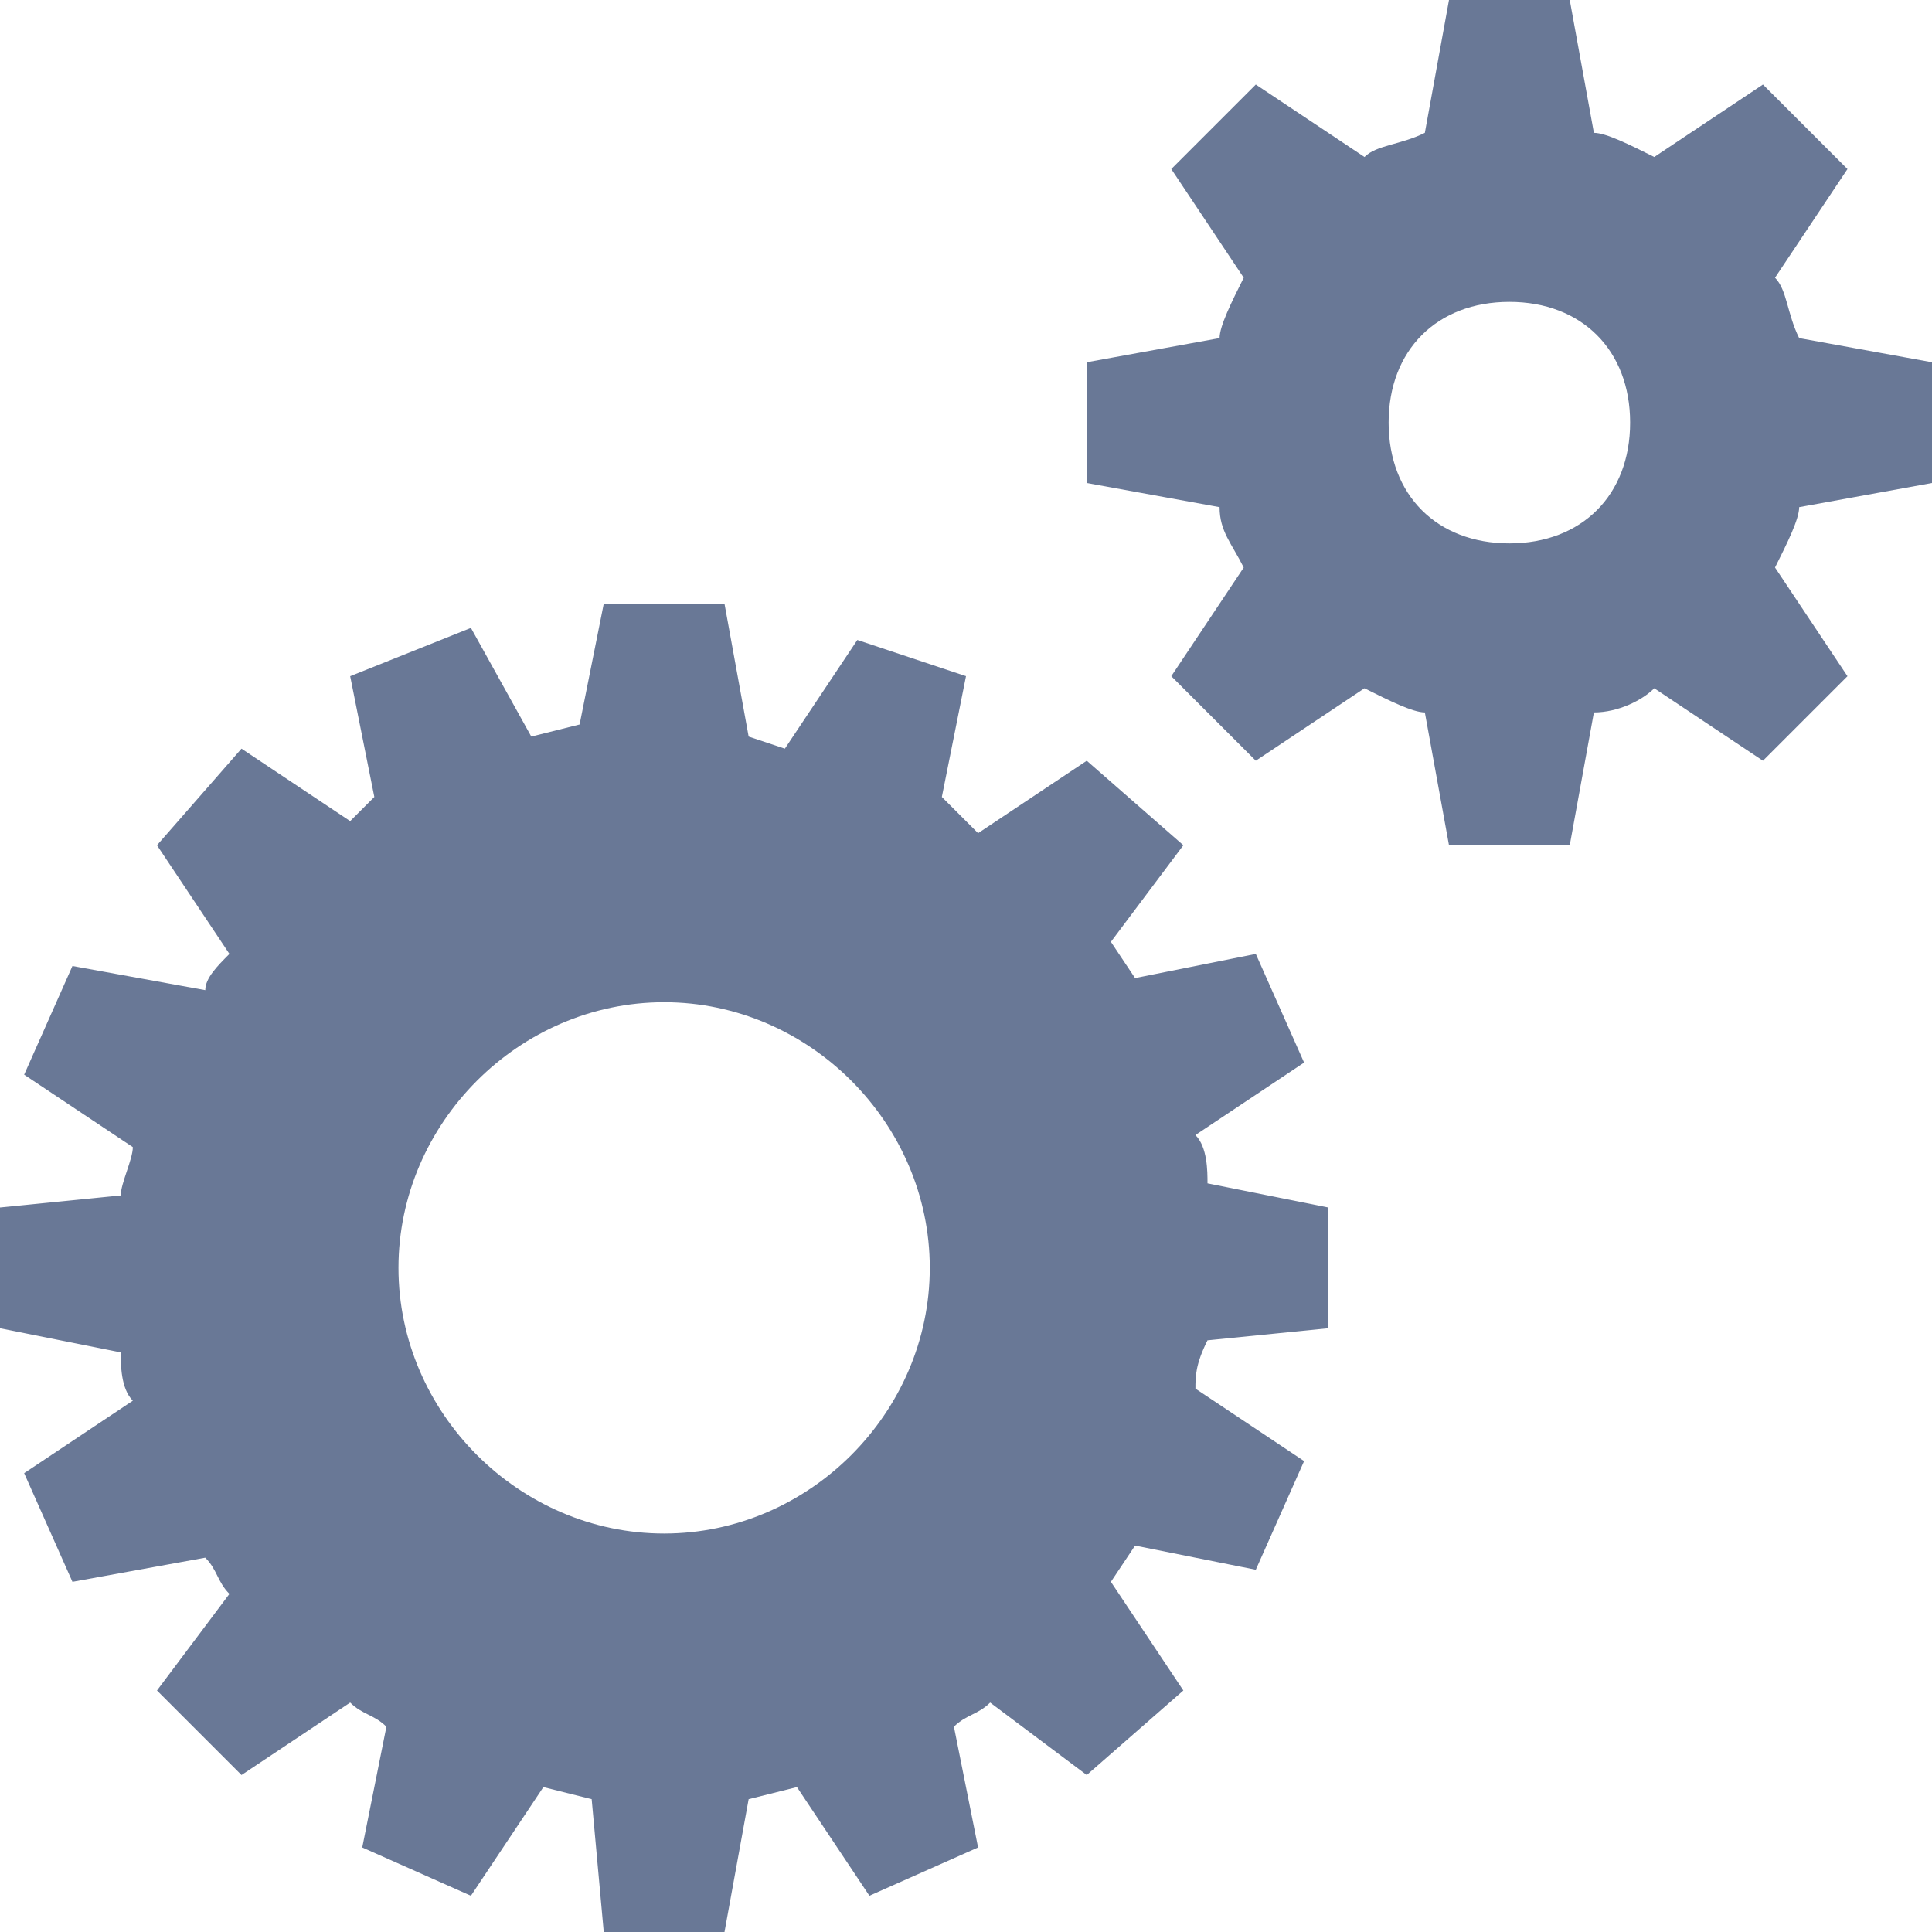 <?xml version="1.0" encoding="UTF-8" standalone="no"?>
<!-- Generator: Adobe Illustrator 24.0.2, SVG Export Plug-In . SVG Version: 6.00 Build 0)  -->

<svg
   xmlns:dc="http://purl.org/dc/elements/1.1/"
   xmlns:cc="http://creativecommons.org/ns#"
   xmlns:rdf="http://www.w3.org/1999/02/22-rdf-syntax-ns#"
   xmlns:svg="http://www.w3.org/2000/svg"
   xmlns="http://www.w3.org/2000/svg"
   xmlns:sodipodi="http://sodipodi.sourceforge.net/DTD/sodipodi-0.dtd"
   xmlns:inkscape="http://www.inkscape.org/namespaces/inkscape"
   version="1.1"
   id="Ebene_1"
   x="0px"
   y="0px"
   viewBox="0 0 16 16"
   style="enable-background:new 0 0 16 16;"
   xml:space="preserve"
   sodipodi:docname="Adminstration.svg"
   inkscape:version="0.92.4 (unknown)"><defs
   id="defs13" /><sodipodi:namedview
   pagecolor="#ffffff"
   bordercolor="#666666"
   borderopacity="1"
   objecttolerance="10"
   gridtolerance="10"
   guidetolerance="10"
   inkscape:pageopacity="0"
   inkscape:pageshadow="2"
   inkscape:window-width="1916"
   inkscape:window-height="1005"
   id="namedview11"
   showgrid="false"
   inkscape:zoom="14.75"
   inkscape:cx="-9.1864407"
   inkscape:cy="8"
   inkscape:window-x="0"
   inkscape:window-y="73"
   inkscape:window-maximized="0"
   inkscape:current-layer="Ebene_1" />
<style
   type="text/css"
   id="style2">
	.st0{fill:#868681;}
</style>
<title
   id="title4">Element 2610</title>
<g
   id="Ebene_2_1_"
   style="fill:#697896;fill-opacity:1">
	<g
   id="_1607_Icons"
   style="fill:#697896;fill-opacity:1">
		<path
   class="st0"
   d="M10.3,4.7L9.7,5.6l0.7,0.7l0.9-0.6c0.2,0.1,0.4,0.2,0.5,0.2L12,7h1l0.2-1.1c0.2,0,0.4-0.1,0.5-0.2l0.9,0.6    l0.7-0.7l-0.6-0.9c0.1-0.2,0.2-0.4,0.2-0.5L16,4V3l-1.1-0.2c-0.1-0.2-0.1-0.4-0.2-0.5l0.6-0.9l-0.7-0.7l-0.9,0.6    c-0.2-0.1-0.4-0.2-0.5-0.2L13,0h-1l-0.2,1.1c-0.2,0.1-0.4,0.1-0.5,0.2l-0.9-0.6L9.7,1.4l0.6,0.9c-0.1,0.2-0.2,0.4-0.2,0.5L9,3v1    l1.1,0.2C10.1,4.4,10.2,4.5,10.3,4.7L10.3,4.7z M12.5,2.5c0.6,0,1,0.4,1,1s-0.4,1-1,1s-1-0.4-1-1S11.9,2.5,12.5,2.5z M0,10v1    l1,0.2c0,0.1,0,0.3,0.1,0.4l-0.9,0.6l0.4,0.9l1.1-0.2c0.1,0.1,0.1,0.2,0.2,0.3L1.3,14L2,14.7l0.9-0.6c0.1,0.1,0.2,0.1,0.3,0.2    l-0.2,1l0.9,0.4l0.6-0.9l0.4,0.1L5,16h1l0.2-1.1l0.4-0.1l0.6,0.9l0.9-0.4l-0.2-1c0.1-0.1,0.2-0.1,0.3-0.2L9,14.7L9.8,14l-0.6-0.9    l0.2-0.3l1,0.2l0.4-0.9l-0.9-0.6c0-0.1,0-0.2,0.1-0.4L11,11v-1l-1-0.2c0-0.1,0-0.3-0.1-0.4l0.9-0.6l-0.4-0.9l-1,0.2L9.2,7.8L9.8,7    L9,6.3L8.1,6.9L7.8,6.6l0.2-1L7.1,5.3L6.5,6.2L6.2,6.1L6,5H5L4.8,6L4.4,6.1L3.9,5.2L2.9,5.6l0.2,1L2.9,6.8L2,6.2L1.3,7l0.6,0.9    C1.8,8,1.7,8.1,1.7,8.2L0.6,8L0.2,8.9l0.9,0.6c0,0.1-0.1,0.3-0.1,0.4L0,10z M5.5,8.3c1.2,0,2.2,1,2.2,2.2c0,1.2-1,2.2-2.2,2.2    s-2.2-1-2.2-2.2c0,0,0,0,0,0C3.3,9.3,4.3,8.3,5.5,8.3z"
   id="path6"
   style="fill:#697896;fill-opacity:1" />
	</g>
</g>
</svg>
